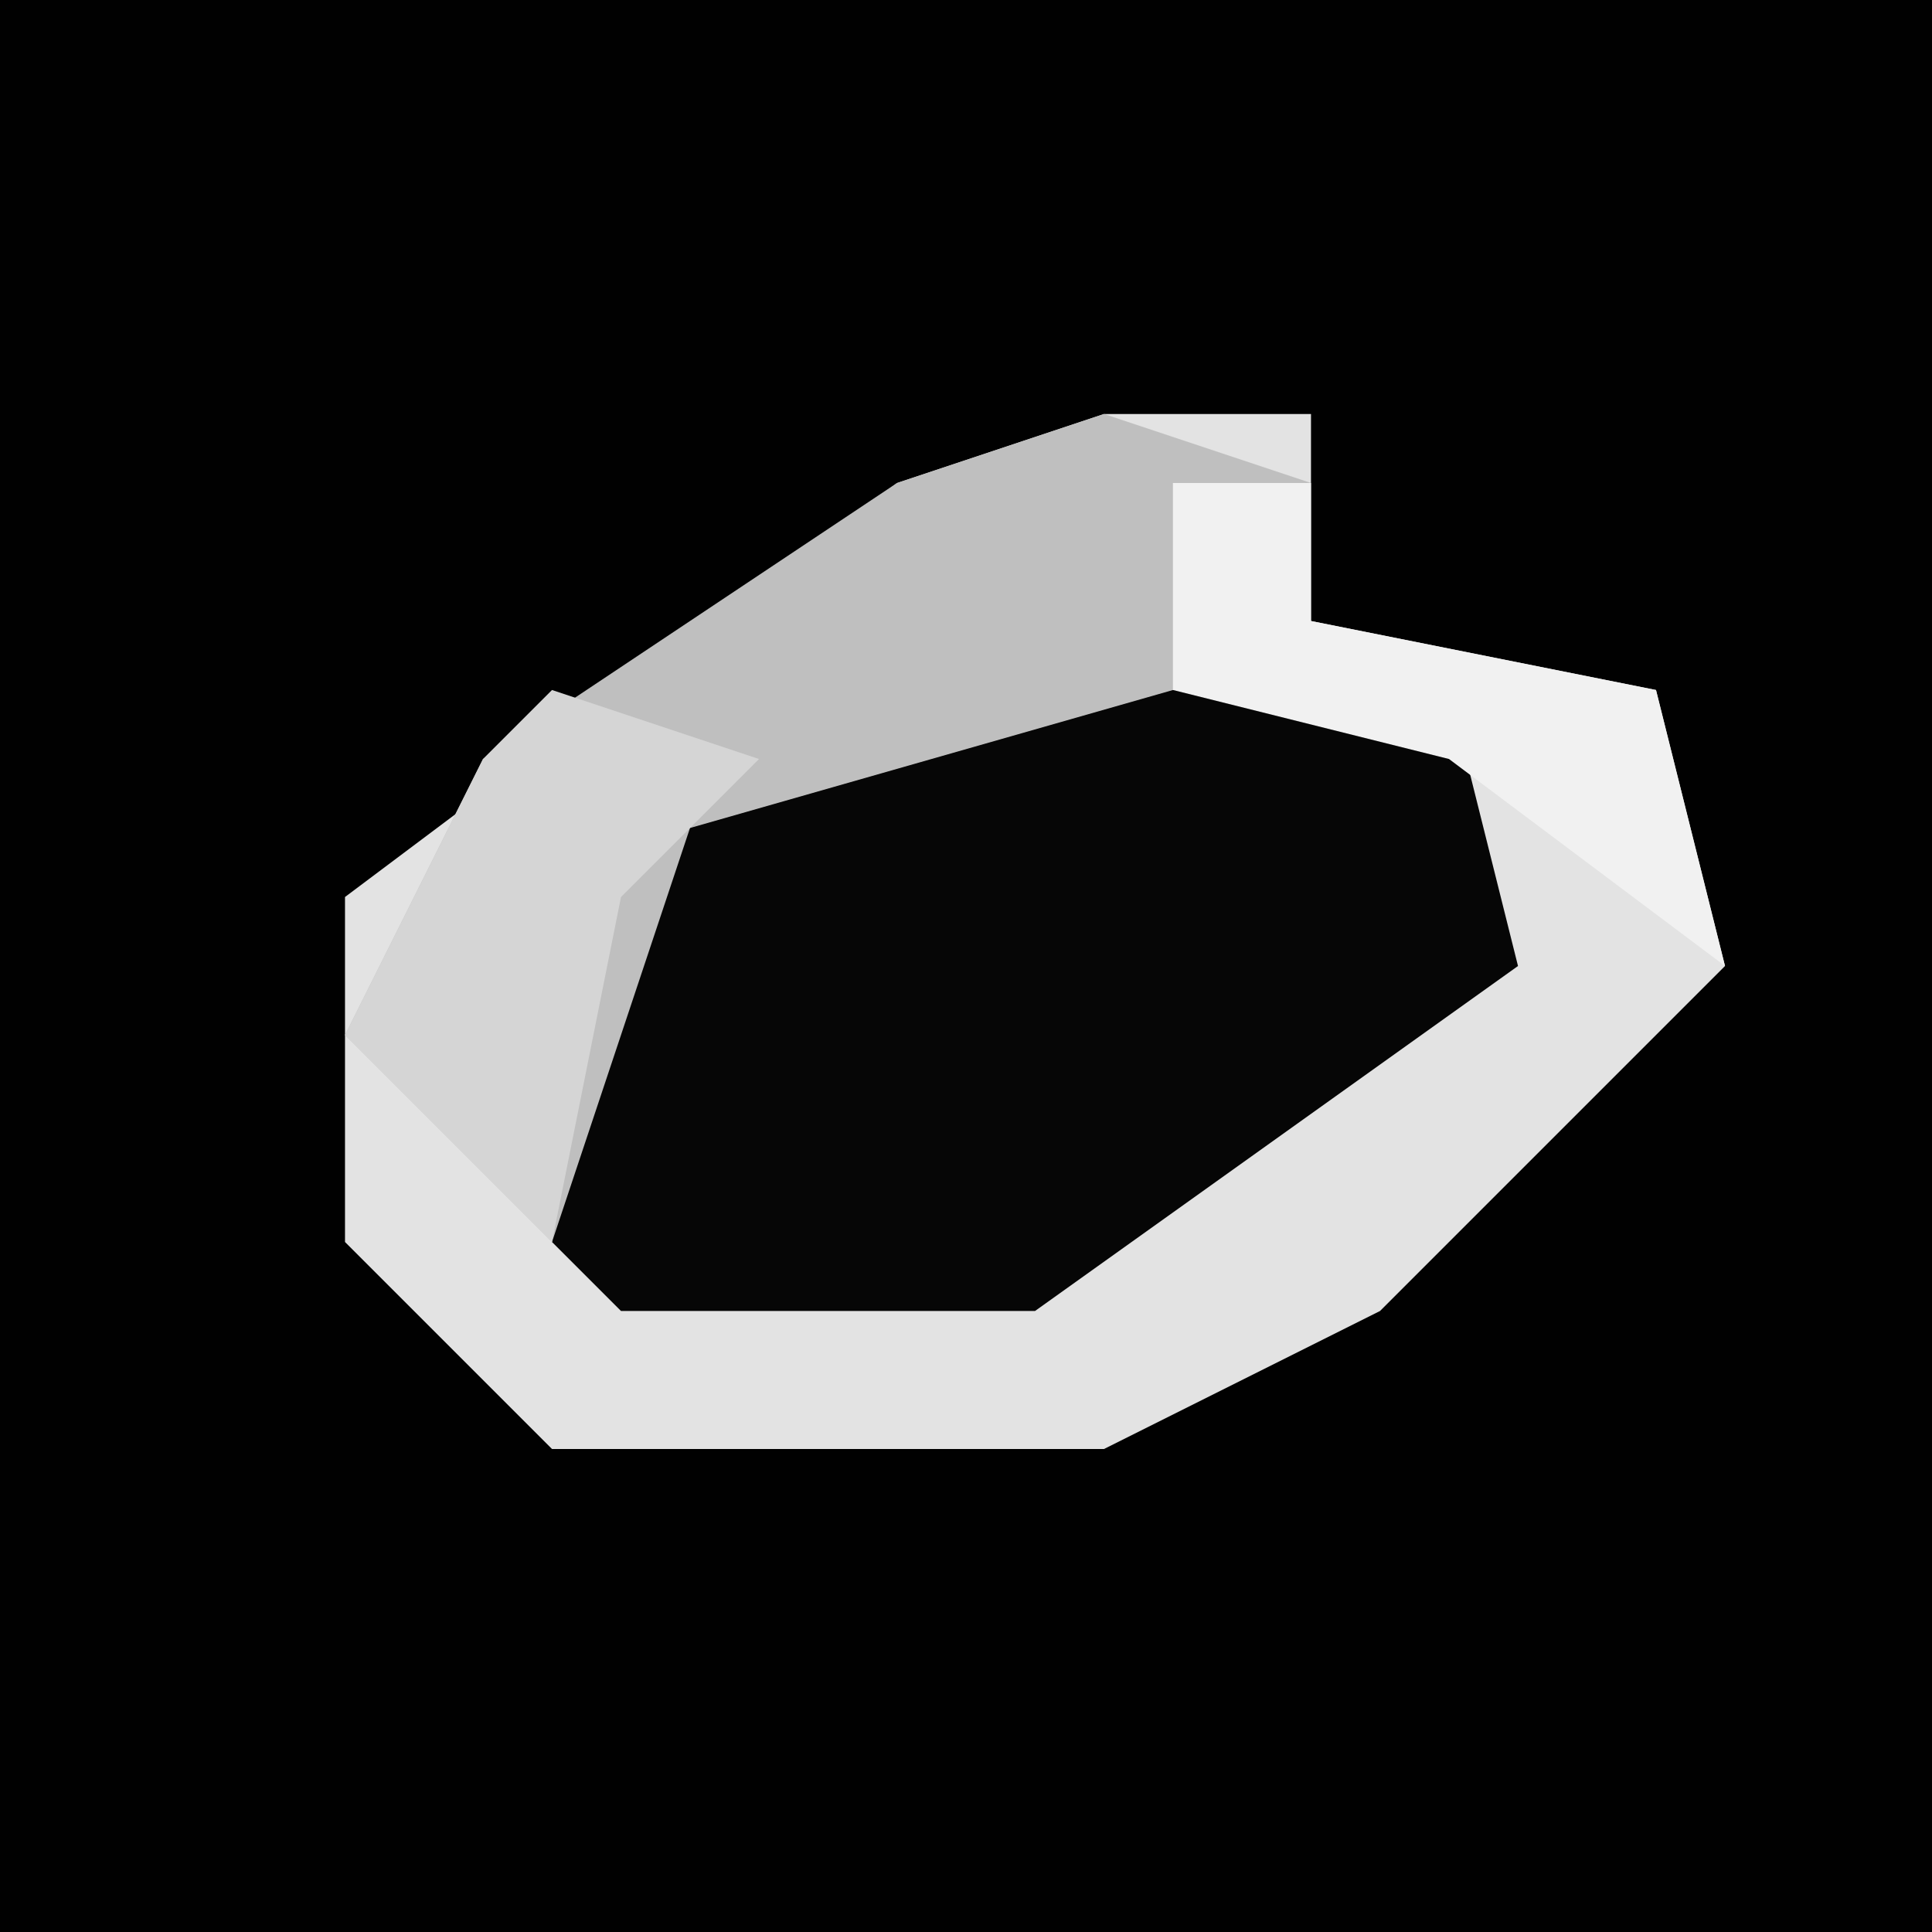 <?xml version="1.0" encoding="UTF-8"?>
<svg version="1.1" xmlns="http://www.w3.org/2000/svg" width="28" height="28">
<path d="M0,0 L28,0 L28,28 L0,28 Z " fill="#010101" transform="translate(0,0)"/>
<path d="M0,0 L3,0 L3,3 L8,4 L9,8 L4,13 L0,15 L-8,15 L-11,12 L-11,7 L-3,1 Z " fill="#E3E3E3" transform="translate(16,6)"/>
<path d="M0,0 L10,0 L11,4 L4,9 L-2,9 L-3,8 L-3,3 Z " fill="#060606" transform="translate(11,10)"/>
<path d="M0,0 L3,1 L1,1 L1,4 L-6,6 L-8,12 L-11,9 L-9,5 L-3,1 Z " fill="#BFBFBF" transform="translate(16,6)"/>
<path d="M0,0 L2,0 L2,2 L7,3 L8,7 L4,4 L0,3 Z " fill="#F1F1F1" transform="translate(17,7)"/>
<path d="M0,0 L3,1 L1,3 L0,8 L-3,5 L-1,1 Z " fill="#D5D5D5" transform="translate(8,10)"/>
</svg>
